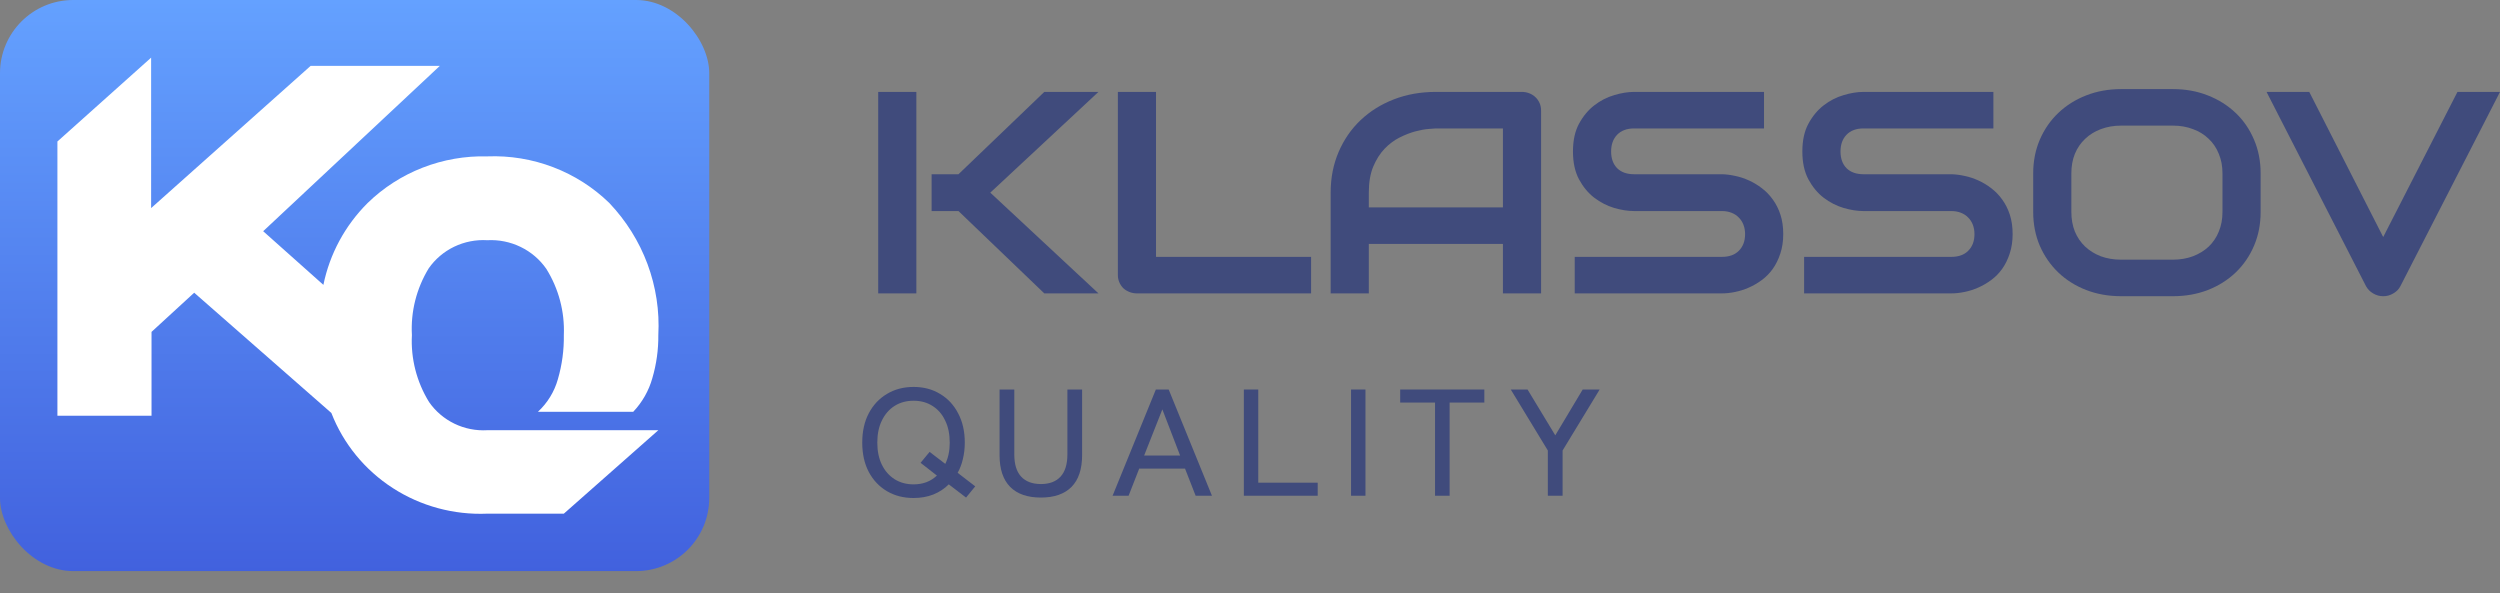 <svg width="118" height="28" viewBox="0 0 118 28" fill="none" xmlns="http://www.w3.org/2000/svg">
<rect x="0" y="0" width="118" height="28" fill="#808080" stroke="none"/>
<rect width="33.477" height="26.956" rx="3.456" fill="url(#paint0_linear_93_641)"/>
<path d="M20.251 18.975C19.665 18.024 19.383 16.923 19.442 15.813C19.381 14.711 19.657 13.617 20.233 12.669C20.537 12.232 20.952 11.879 21.437 11.645C21.922 11.412 22.46 11.306 22.999 11.338C23.543 11.309 24.084 11.417 24.572 11.654C25.06 11.89 25.478 12.246 25.785 12.688C26.37 13.626 26.658 14.713 26.613 15.813C26.624 16.519 26.529 17.223 26.331 17.902C26.166 18.489 25.84 19.02 25.39 19.437H29.888C30.315 18.986 30.625 18.441 30.791 17.847C30.985 17.186 31.08 16.501 31.073 15.813C31.134 14.675 30.961 13.536 30.563 12.465C30.165 11.394 29.551 10.414 28.759 9.581C28.004 8.845 27.103 8.27 26.112 7.892C25.121 7.513 24.062 7.339 22.999 7.381C21.956 7.354 20.917 7.536 19.947 7.914C18.977 8.292 18.094 8.859 17.353 9.581C16.288 10.642 15.562 11.985 15.264 13.446L12.422 10.913L20.759 3.11H14.661L7.133 9.822V2.721L2.71 6.678V19.622H7.152V15.665L9.166 13.816L15.64 19.492C16.204 20.943 17.218 22.183 18.539 23.036C19.86 23.889 21.42 24.312 22.999 24.245H26.613L31.073 20.306H22.999C22.463 20.337 21.928 20.23 21.447 19.997C20.965 19.763 20.553 19.411 20.251 18.975Z" fill="white"/>
<path d="M51.847 13.848H49.291L45.24 9.962H43.972V8.224H45.24L49.291 4.338H51.847L46.742 9.093L51.847 13.848ZM43.252 13.848H41.451V4.338H43.252V13.848Z" fill="#404B7C"/>
<path d="M61.884 13.848H53.67C53.541 13.848 53.421 13.826 53.31 13.782C53.199 13.738 53.102 13.678 53.019 13.603C52.941 13.523 52.878 13.431 52.832 13.324C52.786 13.218 52.763 13.103 52.763 12.979V4.338H54.564V12.124H61.884V13.848Z" fill="#404B7C"/>
<path d="M72.739 13.848H70.938V11.514H64.608V13.848H62.807V9.093C62.807 8.399 62.932 7.76 63.181 7.176C63.431 6.593 63.777 6.091 64.22 5.671C64.663 5.251 65.188 4.923 65.792 4.689C66.397 4.455 67.058 4.338 67.773 4.338H71.832C71.956 4.338 72.074 4.36 72.185 4.404C72.296 4.448 72.393 4.51 72.476 4.59C72.559 4.669 72.624 4.762 72.67 4.868C72.716 4.974 72.739 5.087 72.739 5.206V13.848ZM64.608 9.789H70.938V6.062H67.773C67.718 6.062 67.6 6.071 67.42 6.088C67.245 6.102 67.039 6.139 66.804 6.201C66.573 6.263 66.328 6.358 66.07 6.486C65.811 6.615 65.573 6.792 65.356 7.017C65.139 7.243 64.959 7.525 64.816 7.866C64.677 8.202 64.608 8.611 64.608 9.093V9.789Z" fill="#404B7C"/>
<path d="M84.169 11.05C84.169 11.39 84.122 11.697 84.03 11.971C83.942 12.241 83.825 12.48 83.677 12.688C83.529 12.896 83.356 13.072 83.157 13.218C82.959 13.364 82.753 13.484 82.541 13.576C82.329 13.669 82.112 13.738 81.89 13.782C81.673 13.826 81.468 13.848 81.274 13.848H74.327V12.124H81.274C81.62 12.124 81.888 12.027 82.077 11.832C82.271 11.638 82.368 11.377 82.368 11.05C82.368 10.89 82.343 10.744 82.292 10.612C82.241 10.479 82.167 10.364 82.07 10.267C81.978 10.17 81.862 10.094 81.724 10.041C81.59 9.988 81.44 9.962 81.274 9.962H77.132C76.841 9.962 76.527 9.913 76.19 9.816C75.853 9.714 75.539 9.553 75.248 9.332C74.962 9.111 74.722 8.821 74.528 8.463C74.338 8.105 74.244 7.667 74.244 7.15C74.244 6.632 74.338 6.197 74.528 5.843C74.722 5.485 74.962 5.195 75.248 4.974C75.539 4.749 75.853 4.587 76.19 4.49C76.527 4.388 76.841 4.338 77.132 4.338H83.261V6.062H77.132C76.79 6.062 76.522 6.161 76.329 6.36C76.139 6.559 76.045 6.822 76.045 7.15C76.045 7.481 76.139 7.744 76.329 7.939C76.522 8.129 76.79 8.224 77.132 8.224H81.274H81.287C81.481 8.229 81.687 8.255 81.904 8.304C82.121 8.348 82.335 8.419 82.548 8.516C82.765 8.613 82.97 8.737 83.164 8.887C83.358 9.033 83.529 9.21 83.677 9.418C83.829 9.626 83.949 9.864 84.037 10.134C84.125 10.404 84.169 10.709 84.169 11.05Z" fill="#404B7C"/>
<path d="M94.996 11.05C94.996 11.39 94.949 11.697 94.857 11.971C94.769 12.241 94.652 12.48 94.504 12.688C94.356 12.896 94.183 13.072 93.984 13.218C93.786 13.364 93.58 13.484 93.368 13.576C93.156 13.669 92.939 13.738 92.717 13.782C92.5 13.826 92.294 13.848 92.101 13.848H85.154V12.124H92.101C92.447 12.124 92.715 12.027 92.904 11.832C93.098 11.638 93.195 11.377 93.195 11.05C93.195 10.89 93.169 10.744 93.119 10.612C93.068 10.479 92.994 10.364 92.897 10.267C92.805 10.17 92.689 10.094 92.551 10.041C92.417 9.988 92.267 9.962 92.101 9.962H87.959C87.668 9.962 87.354 9.913 87.017 9.816C86.68 9.714 86.366 9.553 86.075 9.332C85.789 9.111 85.549 8.821 85.355 8.463C85.165 8.105 85.071 7.667 85.071 7.15C85.071 6.632 85.165 6.197 85.355 5.843C85.549 5.485 85.789 5.195 86.075 4.974C86.366 4.749 86.68 4.587 87.017 4.49C87.354 4.388 87.668 4.338 87.959 4.338H94.088V6.062H87.959C87.617 6.062 87.349 6.161 87.156 6.36C86.966 6.559 86.872 6.822 86.872 7.15C86.872 7.481 86.966 7.744 87.156 7.939C87.349 8.129 87.617 8.224 87.959 8.224H92.101H92.114C92.308 8.229 92.514 8.255 92.731 8.304C92.948 8.348 93.162 8.419 93.375 8.516C93.592 8.613 93.797 8.737 93.991 8.887C94.185 9.033 94.356 9.21 94.504 9.418C94.656 9.626 94.776 9.864 94.864 10.134C94.952 10.404 94.996 10.709 94.996 11.05Z" fill="#404B7C"/>
<path d="M106.702 10.002C106.702 10.581 106.598 11.114 106.39 11.6C106.183 12.086 105.894 12.506 105.525 12.86C105.155 13.214 104.717 13.49 104.209 13.689C103.706 13.884 103.156 13.981 102.56 13.981H100.123C99.527 13.981 98.975 13.884 98.467 13.689C97.959 13.49 97.521 13.214 97.151 12.86C96.782 12.506 96.491 12.086 96.279 11.6C96.071 11.114 95.967 10.581 95.967 10.002V8.184C95.967 7.609 96.071 7.079 96.279 6.593C96.491 6.102 96.782 5.682 97.151 5.332C97.521 4.979 97.959 4.702 98.467 4.503C98.975 4.304 99.527 4.205 100.123 4.205H102.56C103.156 4.205 103.706 4.304 104.209 4.503C104.717 4.702 105.155 4.979 105.525 5.332C105.894 5.682 106.183 6.102 106.39 6.593C106.598 7.079 106.702 7.609 106.702 8.184V10.002ZM104.901 8.184C104.901 7.844 104.844 7.537 104.728 7.262C104.617 6.984 104.458 6.747 104.25 6.553C104.047 6.354 103.8 6.201 103.509 6.095C103.223 5.985 102.907 5.929 102.56 5.929H100.123C99.772 5.929 99.451 5.985 99.16 6.095C98.874 6.201 98.627 6.354 98.419 6.553C98.211 6.747 98.049 6.984 97.934 7.262C97.823 7.537 97.768 7.844 97.768 8.184V10.002C97.768 10.342 97.823 10.652 97.934 10.93C98.049 11.204 98.211 11.441 98.419 11.64C98.627 11.834 98.874 11.987 99.16 12.097C99.451 12.204 99.772 12.257 100.123 12.257H102.547C102.898 12.257 103.216 12.204 103.502 12.097C103.793 11.987 104.043 11.834 104.25 11.64C104.458 11.441 104.617 11.204 104.728 10.93C104.844 10.652 104.901 10.342 104.901 10.002V8.184Z" fill="#404B7C"/>
<path d="M118 4.338L113.297 13.51C113.224 13.652 113.113 13.764 112.965 13.848C112.822 13.937 112.663 13.981 112.487 13.981C112.316 13.981 112.157 13.937 112.009 13.848C111.866 13.764 111.755 13.652 111.677 13.51L106.981 4.338H108.997L112.487 11.189L115.992 4.338H118Z" fill="#404B7C"/>
<path d="M43.122 23.506C42.648 23.506 42.229 23.399 41.865 23.184C41.501 22.969 41.214 22.666 41.005 22.274C40.8 21.883 40.698 21.422 40.698 20.892C40.698 20.362 40.8 19.901 41.005 19.509C41.214 19.113 41.501 18.808 41.865 18.593C42.229 18.373 42.648 18.263 43.122 18.263C43.596 18.263 44.012 18.373 44.371 18.593C44.735 18.808 45.019 19.113 45.224 19.509C45.433 19.901 45.538 20.362 45.538 20.892C45.538 21.164 45.508 21.422 45.448 21.666C45.393 21.904 45.311 22.122 45.201 22.317L46.031 22.955L45.598 23.485L44.782 22.862C44.578 23.067 44.334 23.227 44.049 23.342C43.77 23.451 43.461 23.506 43.122 23.506ZM43.122 22.862C43.566 22.862 43.932 22.723 44.221 22.446L43.451 21.845L43.877 21.329L44.618 21.895C44.757 21.613 44.827 21.279 44.827 20.892C44.827 20.486 44.755 20.137 44.61 19.846C44.471 19.55 44.271 19.321 44.012 19.159C43.758 18.996 43.461 18.915 43.122 18.915C42.783 18.915 42.483 18.996 42.224 19.159C41.97 19.321 41.77 19.55 41.626 19.846C41.481 20.137 41.409 20.486 41.409 20.892C41.409 21.293 41.481 21.642 41.626 21.938C41.77 22.229 41.97 22.456 42.224 22.618C42.483 22.78 42.783 22.862 43.122 22.862Z" fill="#404B7C"/>
<path d="M49.132 23.485C48.498 23.485 48.015 23.318 47.681 22.983C47.346 22.644 47.179 22.143 47.179 21.479V18.385H47.875V21.451C47.875 21.914 47.982 22.262 48.197 22.496C48.416 22.73 48.728 22.847 49.132 22.847C49.535 22.847 49.845 22.73 50.059 22.496C50.273 22.262 50.381 21.914 50.381 21.451V18.385H51.076V21.479C51.076 22.143 50.909 22.644 50.575 22.983C50.241 23.318 49.76 23.485 49.132 23.485Z" fill="#404B7C"/>
<path d="M52.514 23.399L54.556 18.385H55.162L57.204 23.399H56.434L55.933 22.117H53.771L53.27 23.399H52.514ZM54.003 21.501H55.701L54.863 19.323L54.003 21.501Z" fill="#404B7C"/>
<path d="M58.71 23.399V18.385H59.39V22.783H62.195V23.399H58.71Z" fill="#404B7C"/>
<path d="M63.769 23.399V18.385H64.45V23.399H63.769Z" fill="#404B7C"/>
<path d="M67.734 23.399V19.001H66.089V18.385H70.061V19.001H68.422V23.399H67.734Z" fill="#404B7C"/>
<path d="M73.058 23.399V21.264L71.308 18.385H72.1L73.409 20.548L74.703 18.385H75.504L73.754 21.264V23.399H73.058Z" fill="#404B7C"/>
<defs>
<linearGradient id="paint0_linear_93_641" x1="16.738" y1="0" x2="16.738" y2="33.374" gradientUnits="userSpaceOnUse">
<stop stop-color="#64A1FF"/>
<stop offset="1" stop-color="#3952D6"/>
</linearGradient>
</defs>
</svg>
